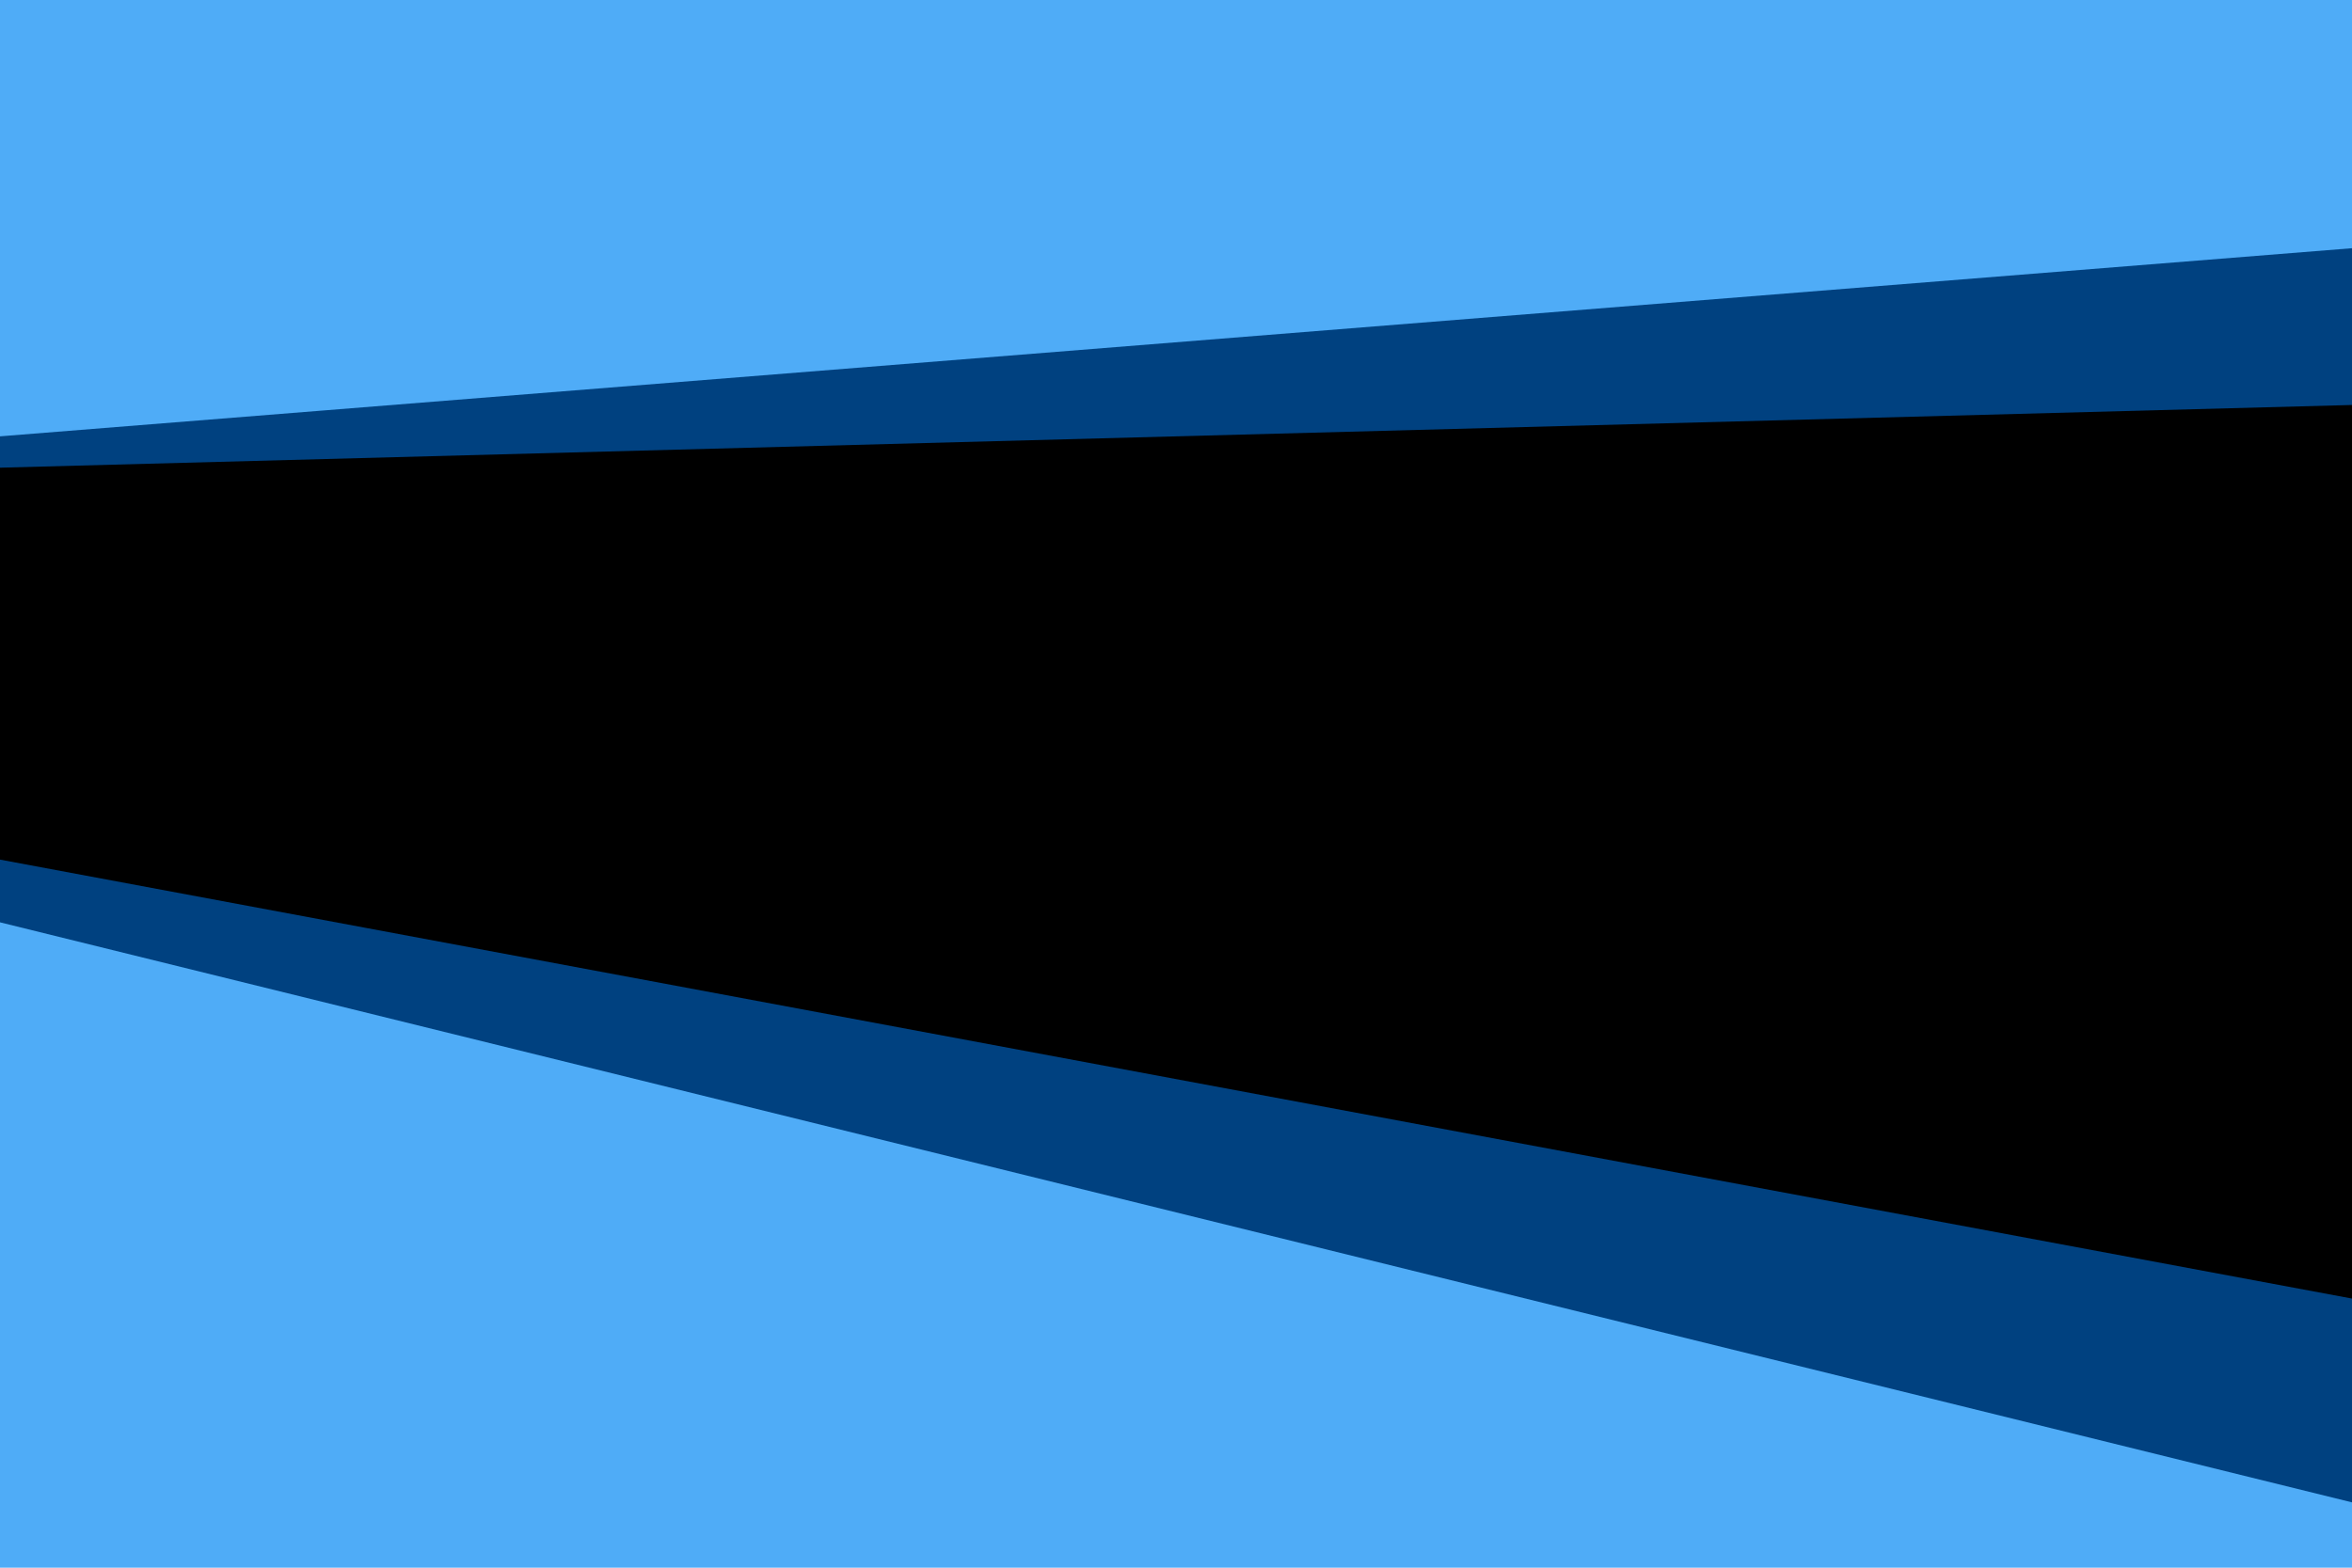 <svg id="visual" viewBox="0 0 900 600" width="900" height="600" xmlns="http://www.w3.org/2000/svg" xmlns:xlink="http://www.w3.org/1999/xlink" version="1.1"><path d="M0 169L900 97L900 0L0 0Z" fill="#4facf7"></path><path d="M0 181L900 157L900 95L0 167Z" fill="#004180"></path><path d="M0 331L900 499L900 155L0 179Z" fill="#000000"></path><path d="M0 355L900 577L900 497L0 329Z" fill="#004180"></path><path d="M0 601L900 601L900 575L0 353Z" fill="#4facf7"></path></svg>
